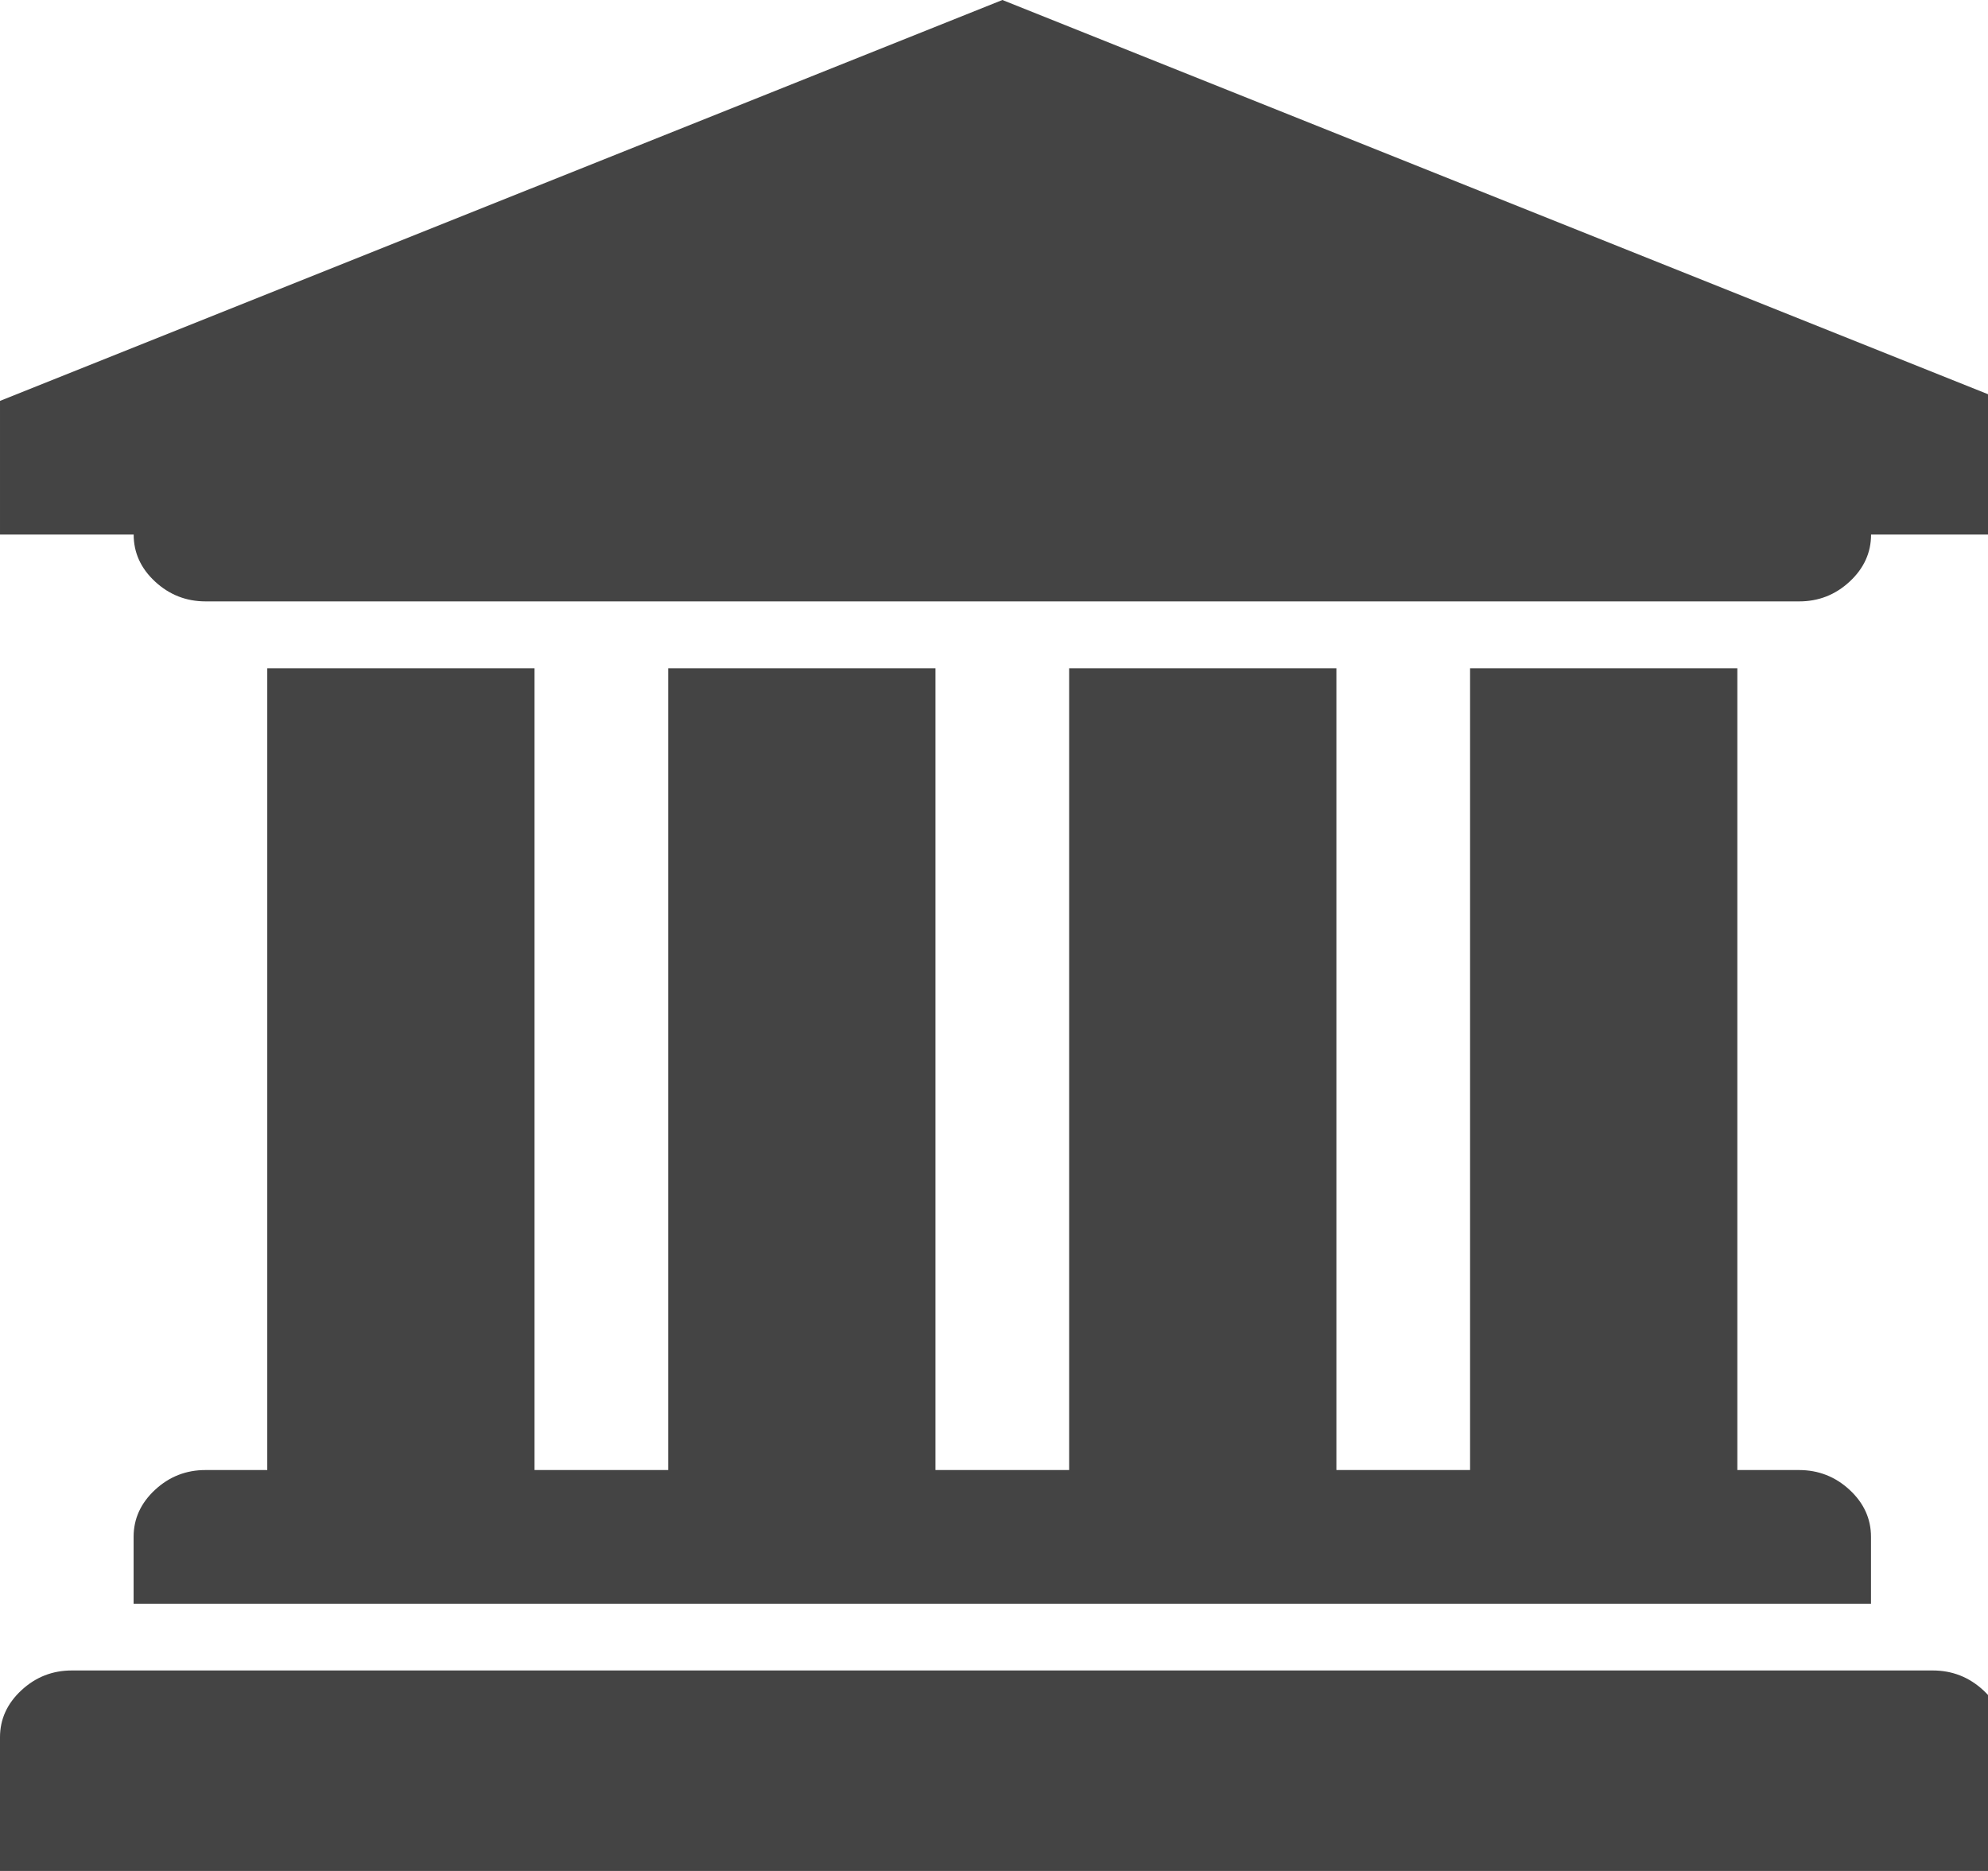 <?xml version="1.0" encoding="utf-8"?>
<!-- Generated by IcoMoon.io -->
<!DOCTYPE svg PUBLIC "-//W3C//DTD SVG 1.1//EN" "http://www.w3.org/Graphics/SVG/1.1/DTD/svg11.dtd">
<svg version="1.1" xmlns="http://www.w3.org/2000/svg" xmlns:xlink="http://www.w3.org/1999/xlink" width="34" height="32" viewBox="0 0 34 32">
<path fill="#444" d="M17.143 0l17.143 6.857v2.286h-2.286q0 0.464-0.366 0.804t-0.866 0.339h-27.25q-0.5 0-0.866-0.339t-0.366-0.804h-2.286v-2.286zM4.571 11.429h4.571v13.714h2.286v-13.714h4.571v13.714h2.286v-13.714h4.571v13.714h2.286v-13.714h4.571v13.714h1.054q0.5 0 0.866 0.339t0.366 0.804v1.143h-29.714v-1.143q0-0.464 0.366-0.804t0.866-0.339h1.054v-13.714zM33.054 28.571q0.5 0 0.866 0.339t0.366 0.804v2.286h-34.286v-2.286q0-0.464 0.366-0.804t0.866-0.339h31.821z"></path>
</svg>
